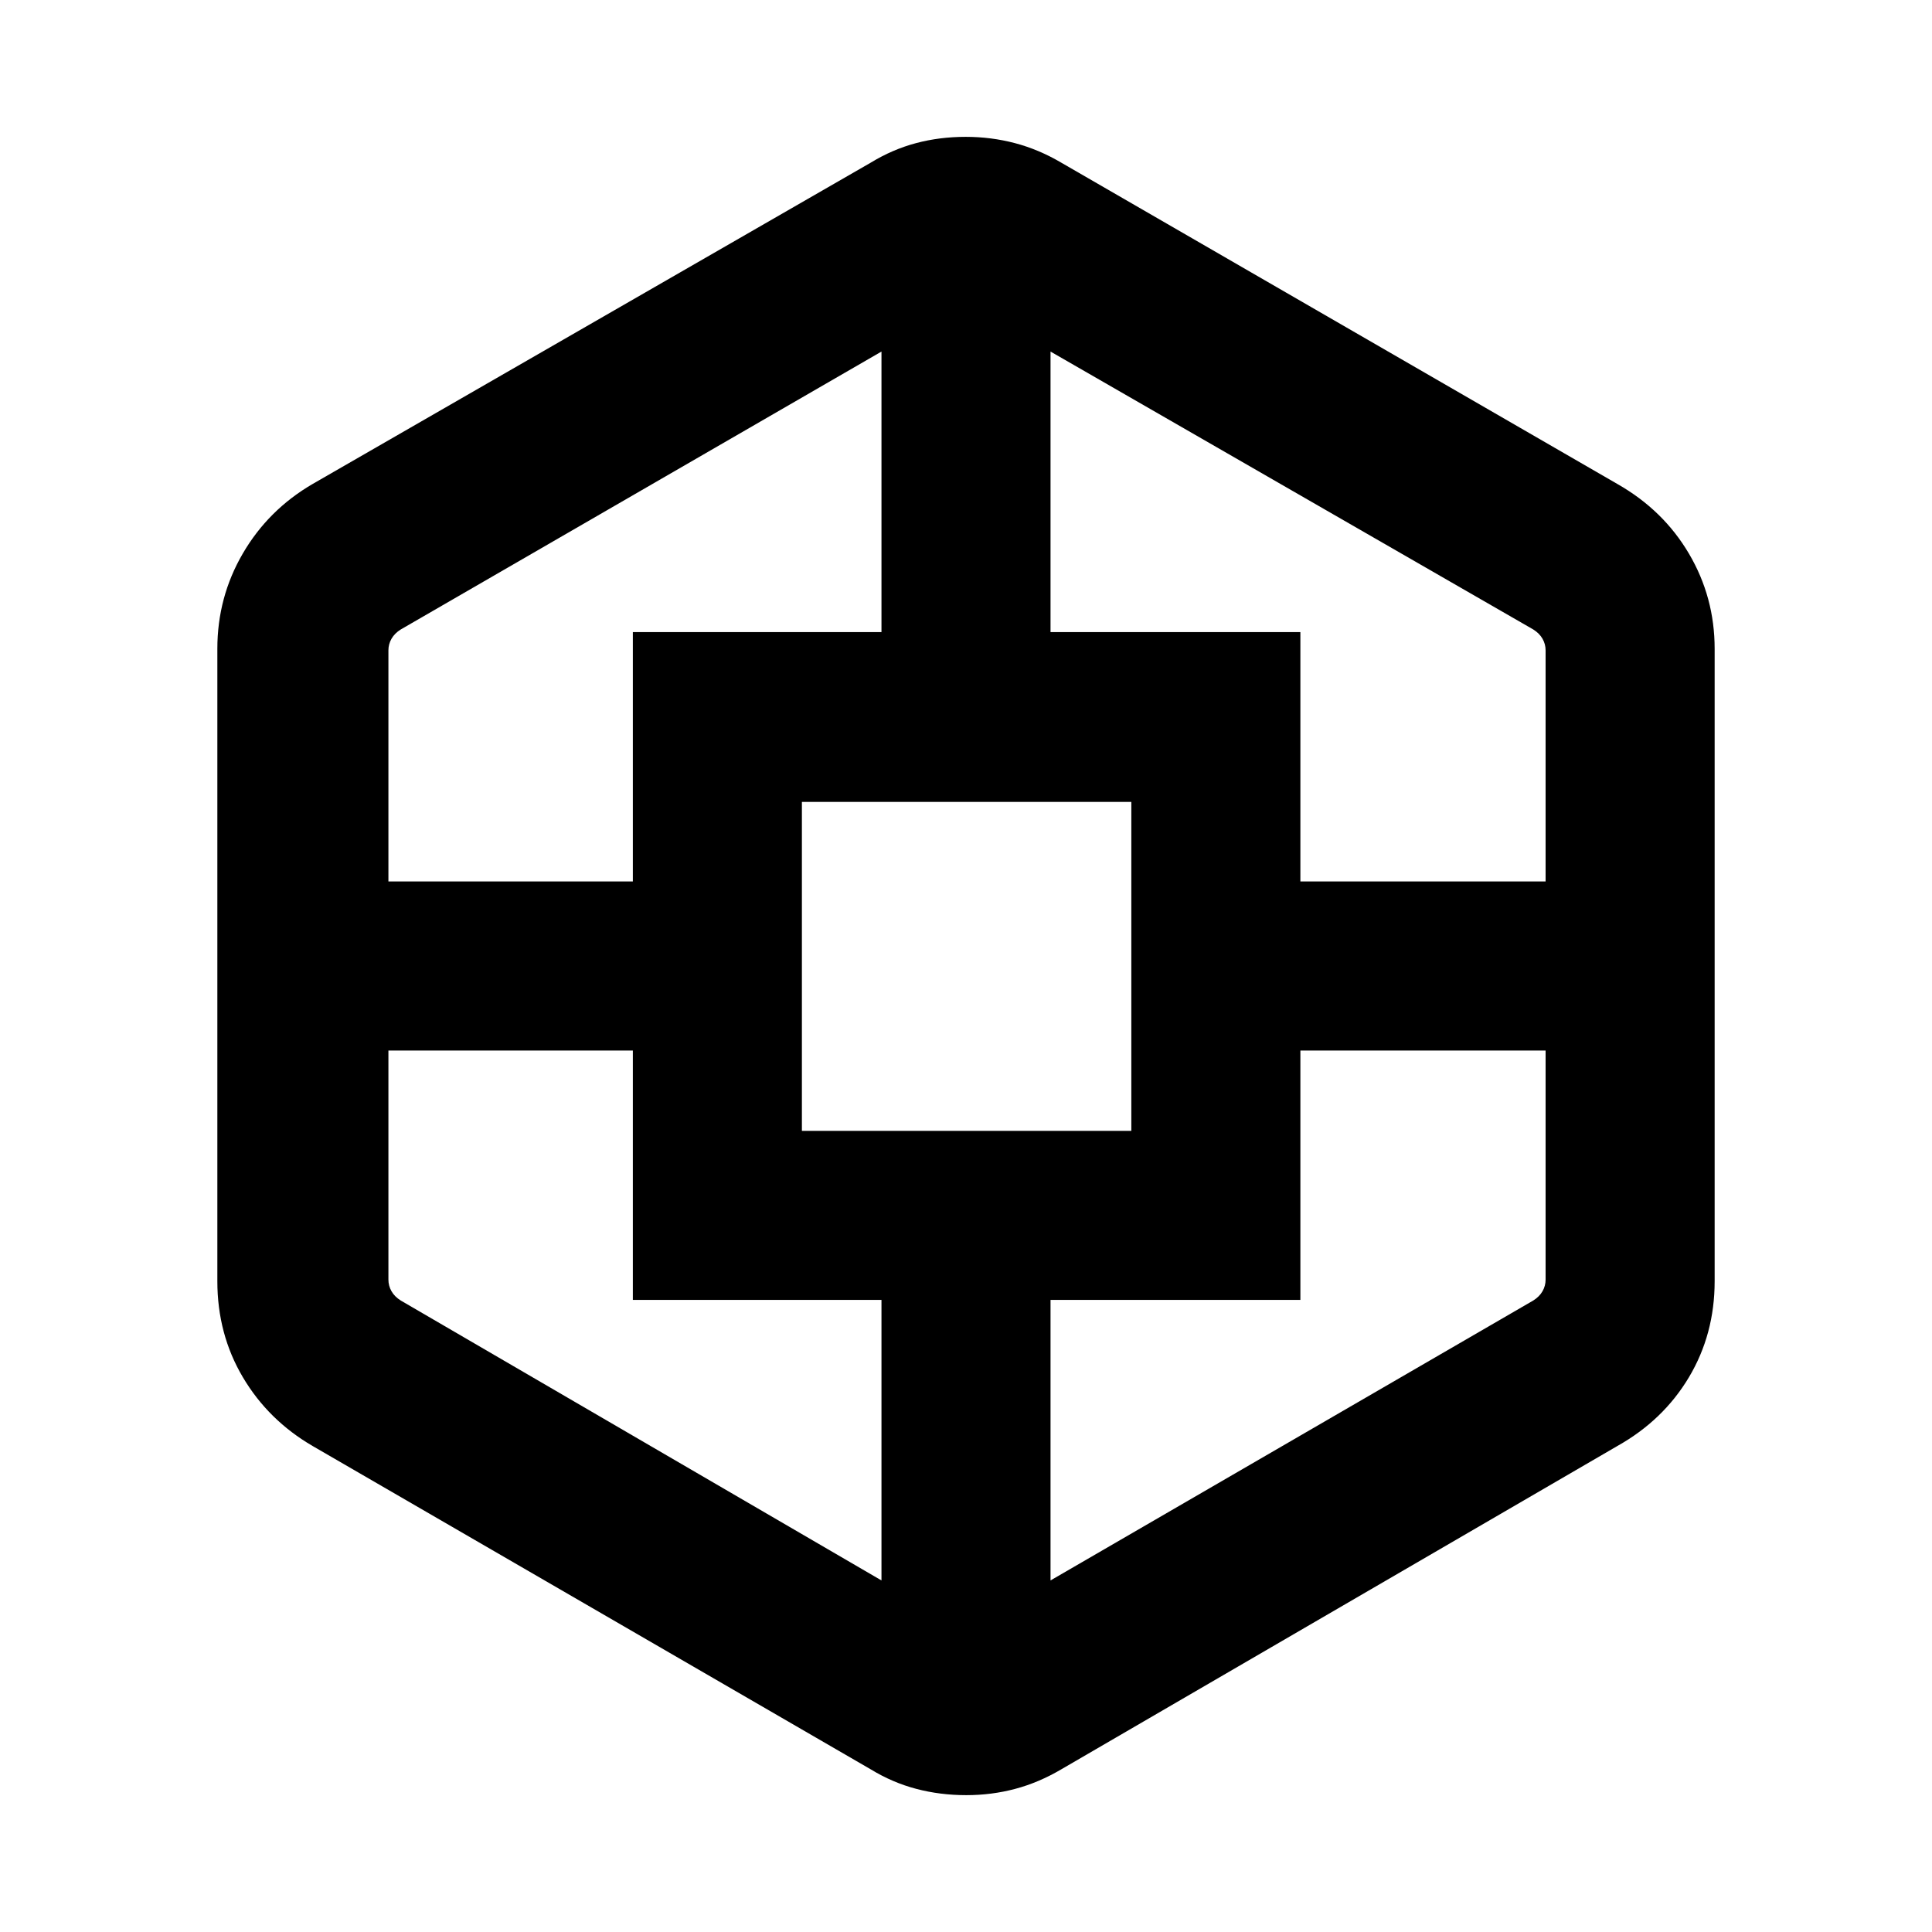 <svg xmlns="http://www.w3.org/2000/svg" height="24" viewBox="0 -960 960 960" width="24"><path d="M480.14-68q-12.99 0-24.83-3.12-11.85-3.11-22.69-9.73L155.39-241.46q-22.08-12.85-34.73-34.23Q108-297.08 108-323.39v-314.22q0-25.65 12.66-47.37 12.65-21.71 34.73-34.56l277.23-159.61q10.84-6.62 22.55-9.73 11.7-3.12 24.69-3.12 12.6 0 24.45 3.12 11.84 3.11 23.07 9.73l276.23 159.61q22.87 12.99 35.63 34.66Q852-663.21 852-637.61v314.22q0 26.31-12.76 47.71-12.76 21.39-35.63 34.22L527.38-80.85q-11.23 6.62-22.93 9.73Q492.75-68 480.14-68ZM314.46-314.08V-438H193v113.85q0 3.07 1.54 5.77 1.54 2.69 4.61 4.61L438-174.69v-139.39H314.46Zm0-331.84H438v-139.39L199.15-647.23q-3.07 1.92-4.61 4.61-1.54 2.7-1.54 5.77V-522h121.46v-123.92Zm84 247.84h163.69v-163.46H398.46v163.46Zm247.69 84H522v139.39l239.85-139.08q3.07-1.92 4.61-4.61 1.54-2.7 1.54-5.77V-438H646.15v123.92Zm0-331.84V-522H768v-114.85q0-3.07-1.54-5.77-1.54-2.69-4.61-4.61L522-785.31v139.39h124.15Z"/></svg>
